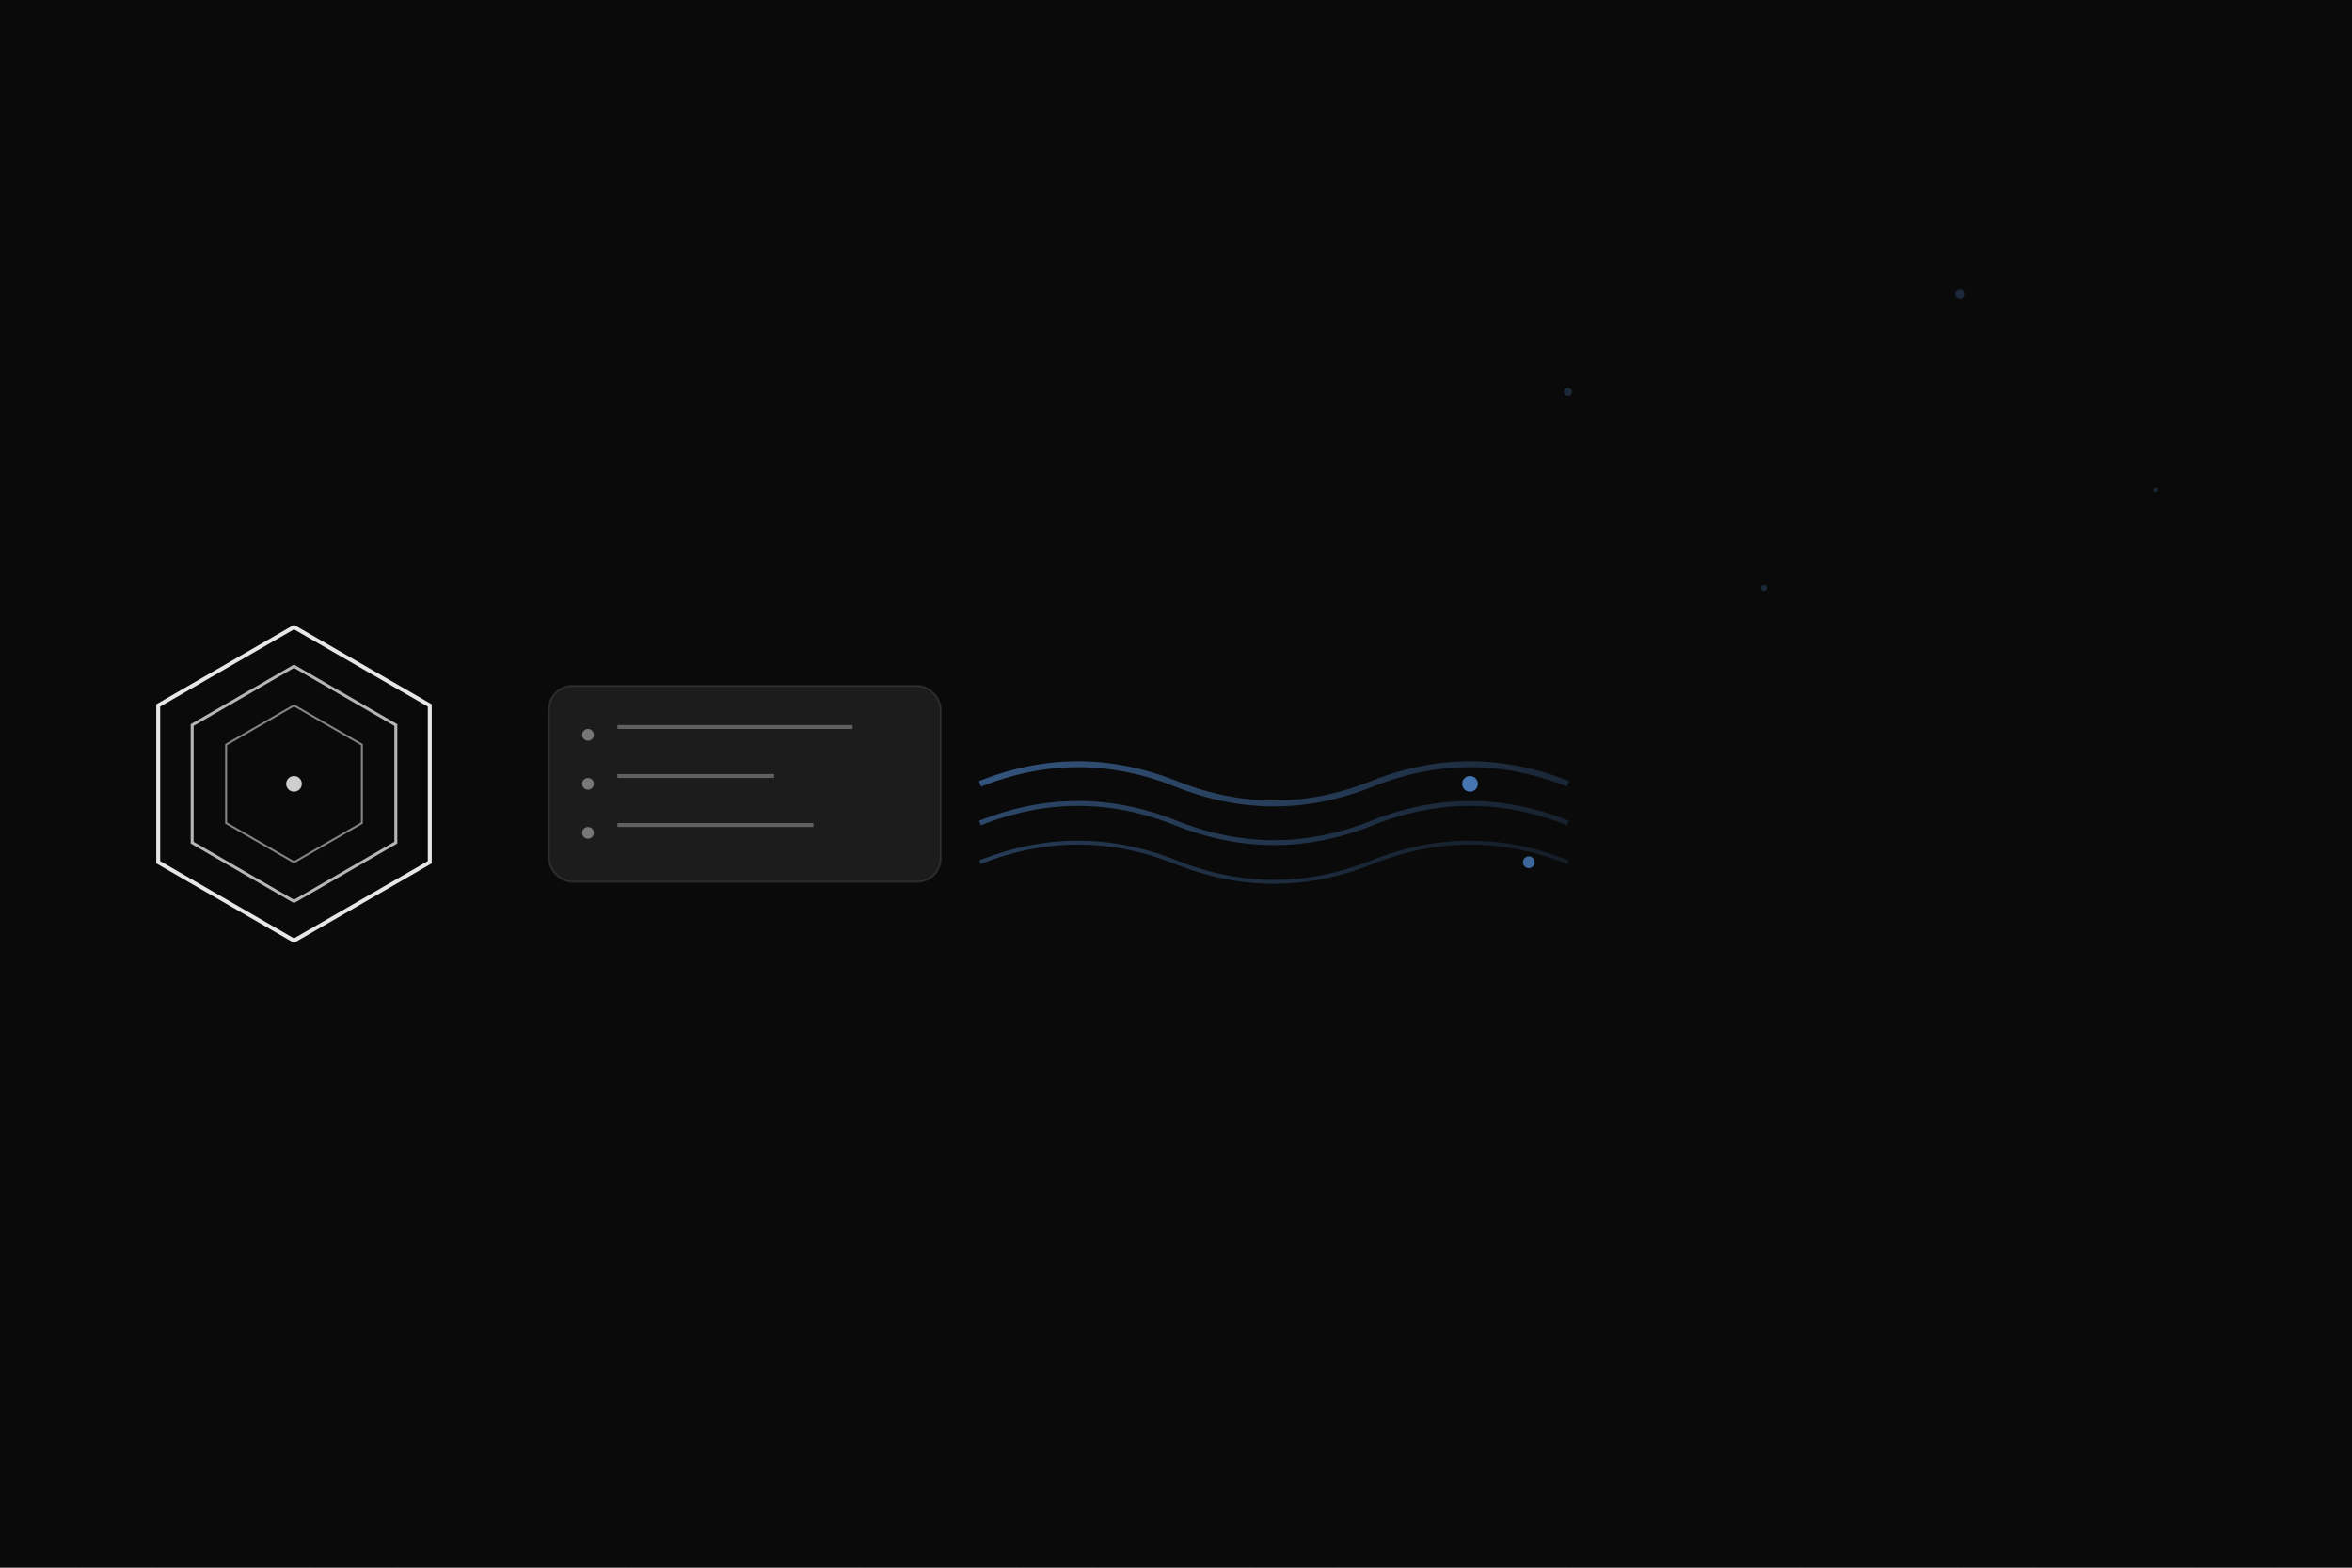 <svg width="1200" height="800" viewBox="0 0 1200 800" xmlns="http://www.w3.org/2000/svg">
  <defs>
    <pattern id="grid" width="40" height="40" patternUnits="userSpaceOnUse">
      <path d="M 40 0 L 0 0 0 40" fill="none" stroke="#1a1a1a" stroke-width="0.5" opacity="0.1"/>
    </pattern>
    <linearGradient id="waveGradient" x1="0%" y1="0%" x2="100%" y2="0%">
      <stop offset="0%" style="stop-color:#60a5fa;stop-opacity:0.8" />
      <stop offset="100%" style="stop-color:#60a5fa;stop-opacity:0.3" />
    </linearGradient>
  </defs>
  
  <!-- Dark background with subtle grid -->
  <rect width="1200" height="800" fill="#0a0a0a"/>
  <rect width="1200" height="800" fill="url(#grid)"/>
  
  <!-- Hexagonal logo (left side) -->
  <g transform="translate(150, 400)">
    <!-- Outer hexagon -->
    <polygon points="0,-80 69.28,-40 69.28,40 0,80 -69.28,40 -69.28,-40" 
             fill="none" stroke="white" stroke-width="2" opacity="0.9"/>
    <!-- Middle hexagon -->
    <polygon points="0,-60 51.96,-30 51.96,30 0,60 -51.96,30 -51.96,-30" 
             fill="none" stroke="white" stroke-width="1.5" opacity="0.7"/>
    <!-- Inner hexagon -->
    <polygon points="0,-40 34.64,-20 34.64,20 0,40 -34.64,20 -34.64,-20" 
             fill="none" stroke="white" stroke-width="1" opacity="0.5"/>
    <!-- Center dot -->
    <circle cx="0" cy="0" r="4" fill="white" opacity="0.8"/>
  </g>
  
  <!-- UI element (right of logo) -->
  <g transform="translate(280, 350)">
    <rect x="0" y="0" width="200" height="100" rx="12" 
          fill="rgba(40,40,40,0.6)" stroke="rgba(255,255,255,0.1)" stroke-width="1"/>
    
    <!-- Bullet points -->
    <circle cx="20" cy="25" r="3" fill="rgba(255,255,255,0.4)"/>
    <circle cx="20" cy="50" r="3" fill="rgba(255,255,255,0.4)"/>
    <circle cx="20" cy="75" r="3" fill="rgba(255,255,255,0.4)"/>
    
    <!-- Text lines -->
    <rect x="35" y="20" width="120" height="2" fill="rgba(255,255,255,0.3)"/>
    <rect x="35" y="45" width="80" height="2" fill="rgba(255,255,255,0.3)"/>
    <rect x="35" y="70" width="100" height="2" fill="rgba(255,255,255,0.3)"/>
  </g>
  
  <!-- Wavy data flow lines -->
  <g transform="translate(500, 400)">
    <!-- First wave -->
    <path d="M 0,0 Q 50,-20 100,0 T 200,0 T 300,0" 
          stroke="url(#waveGradient)" stroke-width="3" fill="none" opacity="0.6"/>
    <circle cx="250" cy="0" r="4" fill="#60a5fa" opacity="0.7"/>
    
    <!-- Second wave -->
    <path d="M 0,20 Q 50,0 100,20 T 200,20 T 300,20" 
          stroke="url(#waveGradient)" stroke-width="2.5" fill="none" opacity="0.5"/>
    
    <!-- Third wave -->
    <path d="M 0,40 Q 50,20 100,40 T 200,40 T 300,40" 
          stroke="url(#waveGradient)" stroke-width="2" fill="none" opacity="0.4"/>
    <circle cx="280" cy="40" r="3" fill="#60a5fa" opacity="0.6"/>
  </g>
  
  <!-- Additional subtle elements -->
  <g opacity="0.2">
    <circle cx="800" cy="200" r="2" fill="#60a5fa"/>
    <circle cx="900" cy="300" r="1.5" fill="#60a5fa"/>
    <circle cx="1000" cy="150" r="2.5" fill="#60a5fa"/>
    <circle cx="1100" cy="250" r="1" fill="#60a5fa"/>
  </g>
</svg>
